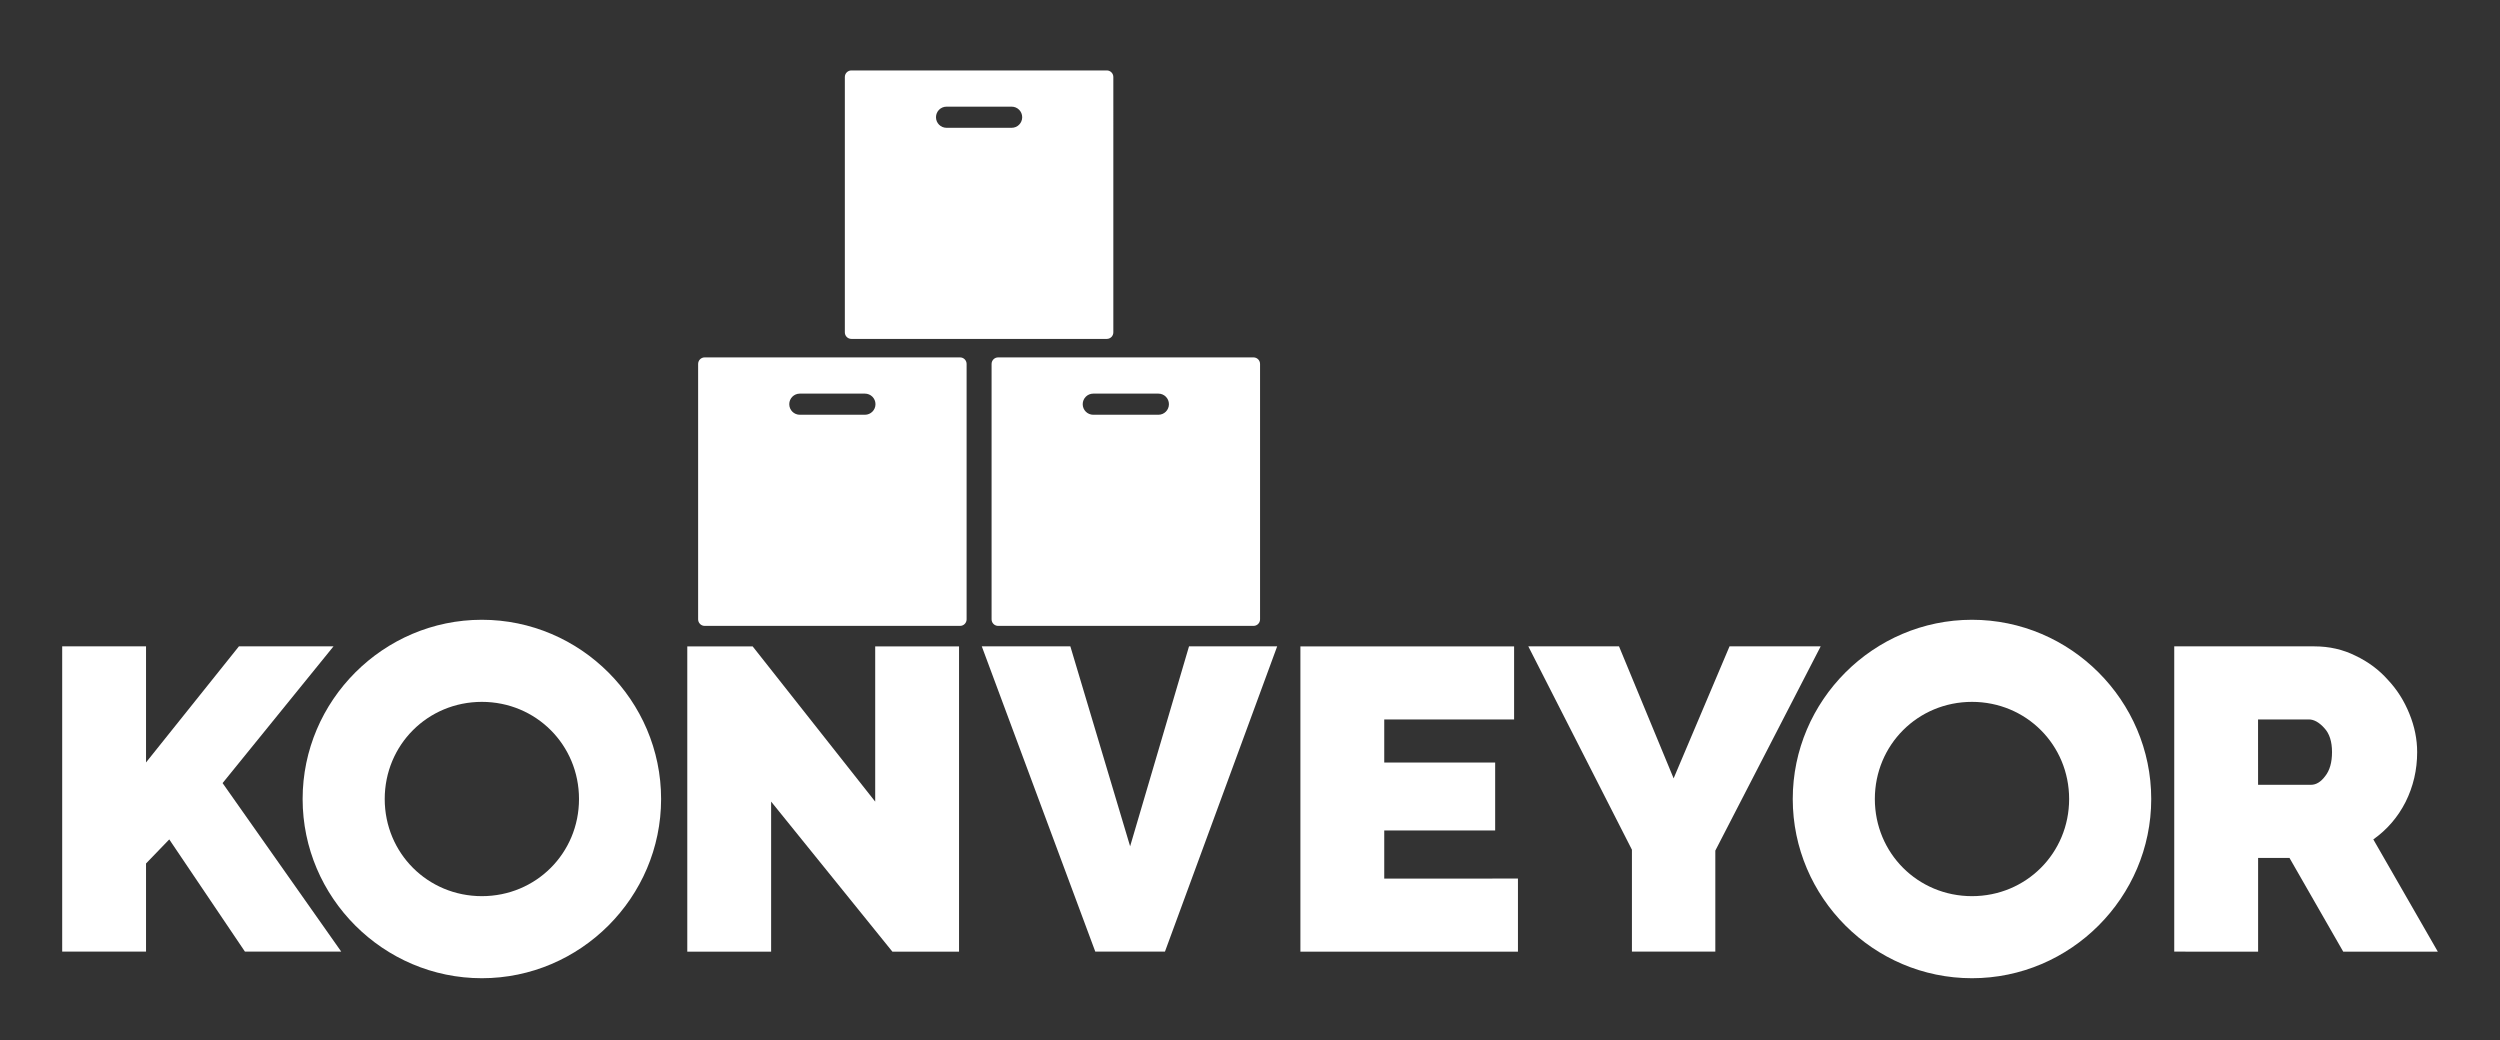 <?xml version="1.0" encoding="UTF-8" standalone="no"?>
<svg
   xmlns:dc="http://purl.org/dc/elements/1.1/"
   xmlns:cc="http://creativecommons.org/ns#"
   xmlns:rdf="http://www.w3.org/1999/02/22-rdf-syntax-ns#"
   xmlns:svg="http://www.w3.org/2000/svg"
   xmlns="http://www.w3.org/2000/svg"
   xmlns:sodipodi="http://sodipodi.sourceforge.net/DTD/sodipodi-0.dtd"
   xmlns:inkscape="http://www.inkscape.org/namespaces/inkscape"
   width="80.396mm"
   height="33.459mm"
   viewBox="0 0 80.396 33.459"
   version="1.1"
   id="svg742"
   inkscape:version="1.0.1 (3bc2e813f5, 2020-09-07)"
   sodipodi:docname="konveyor-logo-white.svg">
  <rect x="0" y="0" width="80.396" height="33.459" fill="#333333" stroke="none"/>
  <defs
     id="defs736" />
  <sodipodi:namedview
     id="base"
     pagecolor="#ffffff"
     bordercolor="#666666"
     borderopacity="1.0"
     inkscape:pageopacity="0.0"
     inkscape:pageshadow="2"
     inkscape:zoom="1.4142136"
     inkscape:cx="152.56127"
     inkscape:cy="163.19881"
     inkscape:document-units="mm"
     inkscape:current-layer="layer1"
     inkscape:document-rotation="0"
     showgrid="false"
     fit-margin-top="2"
     fit-margin-left="2"
     fit-margin-right="2"
     fit-margin-bottom="2"
     lock-margins="true"
     inkscape:pagecheckerboard="true"
     inkscape:window-width="1530"
     inkscape:window-height="1111"
     inkscape:window-x="26"
     inkscape:window-y="23"
     inkscape:window-maximized="0" />
  <g
     inkscape:label="Layer 1"
     inkscape:groupmode="layer"
     id="layer1"
     transform="translate(-385.403,-1.414)">
    <g
       transform="translate(373.167,-154.415)"
       id="g3733">
      <path
         inkscape:connector-curvature="0"
         id="rect3705"
         transform="matrix(0.265,0,0,0.265,-104.868,-10.583)"
         d="m 545.221,636.518 c -0.44,0 -0.795,0.355 -0.795,0.795 v 30.992 c 0,0.44 0.355,0.793 0.795,0.793 h 30.992 c 0.44,0 0.795,-0.353 0.795,-0.793 V 637.312 c 0,-0.44 -0.355,-0.795 -0.795,-0.795 z m 11.549,4.395 h 7.895 c 0.711,0 1.283,0.572 1.283,1.283 0,0.711 -0.572,1.283 -1.283,1.283 h -7.895 c -0.711,0 -1.283,-0.572 -1.283,-1.283 0,-0.711 0.572,-1.283 1.283,-1.283 z m -29.355,30.428 c -0.44,0 -0.793,0.355 -0.793,0.795 v 30.992 c 0,0.44 0.353,0.795 0.793,0.795 h 30.994 c 0.44,-10e-6 0.793,-0.355 0.793,-0.795 v -30.992 c 0,-0.44 -0.353,-0.795 -0.793,-0.795 z m 35.613,0 c -0.44,0 -0.795,0.355 -0.795,0.795 v 30.992 c 0,0.44 0.355,0.795 0.795,0.795 h 30.992 c 0.44,-10e-6 0.793,-0.355 0.793,-0.795 v -30.992 c 0,-0.44 -0.353,-0.795 -0.793,-0.795 z m -24.062,4.395 h 7.893 c 0.711,0 1.285,0.572 1.285,1.283 0,0.711 -0.574,1.283 -1.285,1.283 h -7.893 c -0.711,0 -1.285,-0.572 -1.285,-1.283 0,-0.711 0.574,-1.283 1.285,-1.283 z m 35.611,0 h 7.895 c 0.711,0 1.283,0.572 1.283,1.283 0,0.711 -0.572,1.283 -1.283,1.283 h -7.895 c -0.711,0 -1.285,-0.572 -1.285,-1.283 0,-0.711 0.574,-1.283 1.285,-1.283 z"
         style="color:#000000;overflow:visible;opacity:1;vector-effect:none;fill:#ffffff;fill-opacity:1;fill-rule:nonzero;stroke:none;stroke-width:0.854;stroke-linecap:butt;stroke-linejoin:miter;stroke-miterlimit:4;stroke-dasharray:none;stroke-dashoffset:0;stroke-opacity:1;paint-order:normal" />
      <g
         style="fill:#ffffff"
         id="g3743">
        <path
           style="color:#000000;font-style:normal;font-variant:normal;font-weight:normal;font-stretch:normal;font-size:medium;line-height:normal;font-family:sans-serif;font-variant-ligatures:normal;font-variant-position:normal;font-variant-caps:normal;font-variant-numeric:normal;font-variant-alternates:normal;font-feature-settings:normal;text-indent:0;text-align:start;text-decoration:none;text-decoration-line:none;text-decoration-style:solid;text-decoration-color:#000000;letter-spacing:normal;word-spacing:normal;text-transform:none;writing-mode:lr-tb;direction:ltr;text-orientation:mixed;dominant-baseline:auto;baseline-shift:baseline;text-anchor:start;white-space:normal;shape-padding:0;clip-rule:nonzero;display:inline;overflow:visible;visibility:visible;opacity:1;isolation:auto;mix-blend-mode:normal;color-interpolation:sRGB;color-interpolation-filters:linearRGB;solid-color:#000000;solid-opacity:1;vector-effect:none;fill:#ffffff;fill-opacity:1;fill-rule:nonzero;stroke:none;stroke-width:2.639;stroke-linecap:round;stroke-linejoin:round;stroke-miterlimit:4;stroke-dasharray:none;stroke-dashoffset:0;stroke-opacity:1;color-rendering:auto;image-rendering:auto;shape-rendering:auto;text-rendering:auto;enable-background:accumulate"
           d="m 27.732,175.76 c -3.168,0 -5.764,2.596 -5.764,5.764 0,3.168 2.596,5.763 5.764,5.763 3.168,0 5.764,-2.596 5.764,-5.763 0,-3.168 -2.596,-5.764 -5.764,-5.764 z m 0,2.64 c 1.741,0 3.124,1.383 3.124,3.124 0,1.741 -1.383,3.124 -3.124,3.124 -1.741,0 -3.124,-1.383 -3.124,-3.124 0,-1.741 1.383,-3.124 3.124,-3.124 z"
           id="path3717"
           inkscape:connector-curvature="0" />
        <path
           d="m 14.236,186.432 v -9.817 h 2.696 v 3.733 l 2.987,-3.733 h 3.042 l -3.567,4.397 3.816,5.42 h -3.097 l -2.434,-3.609 -0.747,0.774 v 2.835 z"
           style="font-style:normal;font-variant:normal;font-weight:900;font-stretch:normal;font-size:64.049px;line-height:1.25;font-family:Raleway;-inkscape-font-specification:'Raleway Heavy';letter-spacing:0px;word-spacing:0px;fill:#ffffff;fill-opacity:1;stroke:none;stroke-width:0.346"
           id="path3719"
           inkscape:connector-curvature="0" />
        <path
           d="m 37.034,181.607 v 4.826 h -2.696 v -9.817 h 2.102 l 3.941,4.992 v -4.992 h 2.696 v 9.817 h -2.143 z"
           style="font-style:normal;font-variant:normal;font-weight:900;font-stretch:normal;font-size:64.049px;line-height:1.25;font-family:Raleway;-inkscape-font-specification:'Raleway Heavy';letter-spacing:0px;word-spacing:0px;fill:#ffffff;fill-opacity:1;stroke:none;stroke-width:0.346"
           id="path3721"
           inkscape:connector-curvature="0" />
        <path
           d="m 46.657,176.615 1.922,6.43 1.894,-6.43 h 2.835 l -3.609,9.817 h -2.24 l -3.65,-9.817 z"
           style="font-style:normal;font-variant:normal;font-weight:900;font-stretch:normal;font-size:64.049px;line-height:1.25;font-family:Raleway;-inkscape-font-specification:'Raleway Heavy';letter-spacing:0px;word-spacing:0px;fill:#ffffff;fill-opacity:1;stroke:none;stroke-width:0.346"
           id="path3723"
           inkscape:connector-curvature="0" />
        <path
           d="m 61.051,184.082 v 2.351 h -6.996 v -9.817 h 6.872 v 2.351 h -4.176 v 1.383 h 3.567 v 2.185 h -3.567 v 1.549 z"
           style="font-style:normal;font-variant:normal;font-weight:900;font-stretch:normal;font-size:64.049px;line-height:1.25;font-family:Raleway;-inkscape-font-specification:'Raleway Heavy';letter-spacing:0px;word-spacing:0px;fill:#ffffff;fill-opacity:1;stroke:none;stroke-width:0.346"
           id="path3725"
           inkscape:connector-curvature="0" />
        <path
           d="m 64.301,176.615 1.756,4.245 1.798,-4.245 h 2.931 l -3.388,6.568 v 3.249 h -2.682 v -3.277 l -3.332,-6.54 z"
           style="font-style:normal;font-variant:normal;font-weight:900;font-stretch:normal;font-size:64.049px;line-height:1.25;font-family:Raleway;-inkscape-font-specification:'Raleway Heavy';letter-spacing:0px;word-spacing:0px;fill:#ffffff;fill-opacity:1;stroke:none;stroke-width:0.346"
           id="path3727"
           inkscape:connector-curvature="0" />
        <path
           d="m 82.156,186.432 v -9.817 h 4.508 q 0.719,0 1.327,0.304 0.608,0.29 1.037,0.774 0.442,0.47 0.691,1.092 0.249,0.608 0.249,1.231 0,0.857 -0.373,1.604 -0.373,0.733 -1.037,1.203 l 2.074,3.609 h -3.042 l -1.728,-3.014 h -1.009 v 3.014 z m 2.696,-5.365 h 1.701 q 0.249,0 0.456,-0.277 0.221,-0.277 0.221,-0.774 0,-0.512 -0.249,-0.774 -0.249,-0.277 -0.498,-0.277 h -1.632 z"
           style="font-style:normal;font-variant:normal;font-weight:900;font-stretch:normal;font-size:64.049px;line-height:1.25;font-family:Raleway;-inkscape-font-specification:'Raleway Heavy';letter-spacing:0px;word-spacing:0px;fill:#ffffff;fill-opacity:1;stroke:none;stroke-width:0.346"
           id="path3729"
           inkscape:connector-curvature="0" />
        <path
           style="color:#000000;font-style:normal;font-variant:normal;font-weight:normal;font-stretch:normal;font-size:medium;line-height:normal;font-family:sans-serif;font-variant-ligatures:normal;font-variant-position:normal;font-variant-caps:normal;font-variant-numeric:normal;font-variant-alternates:normal;font-feature-settings:normal;text-indent:0;text-align:start;text-decoration:none;text-decoration-line:none;text-decoration-style:solid;text-decoration-color:#000000;letter-spacing:normal;word-spacing:normal;text-transform:none;writing-mode:lr-tb;direction:ltr;text-orientation:mixed;dominant-baseline:auto;baseline-shift:baseline;text-anchor:start;white-space:normal;shape-padding:0;clip-rule:nonzero;display:inline;overflow:visible;visibility:visible;opacity:1;isolation:auto;mix-blend-mode:normal;color-interpolation:sRGB;color-interpolation-filters:linearRGB;solid-color:#000000;solid-opacity:1;vector-effect:none;fill:#ffffff;fill-opacity:1;fill-rule:nonzero;stroke:none;stroke-width:2.639;stroke-linecap:round;stroke-linejoin:round;stroke-miterlimit:4;stroke-dasharray:none;stroke-dashoffset:0;stroke-opacity:1;color-rendering:auto;image-rendering:auto;shape-rendering:auto;text-rendering:auto;enable-background:accumulate"
           d="m 75.652,175.76 c -3.168,0 -5.764,2.596 -5.764,5.764 0,3.168 2.596,5.763 5.764,5.763 3.168,0 5.764,-2.596 5.764,-5.763 0,-3.168 -2.596,-5.764 -5.764,-5.764 z m 0,2.64 c 1.741,0 3.124,1.383 3.124,3.124 0,1.741 -1.383,3.124 -3.124,3.124 -1.741,0 -3.124,-1.383 -3.124,-3.124 0,-1.741 1.383,-3.124 3.124,-3.124 z"
           id="path3731"
           inkscape:connector-curvature="0" />
      </g>
    </g>
  </g>
</svg>
